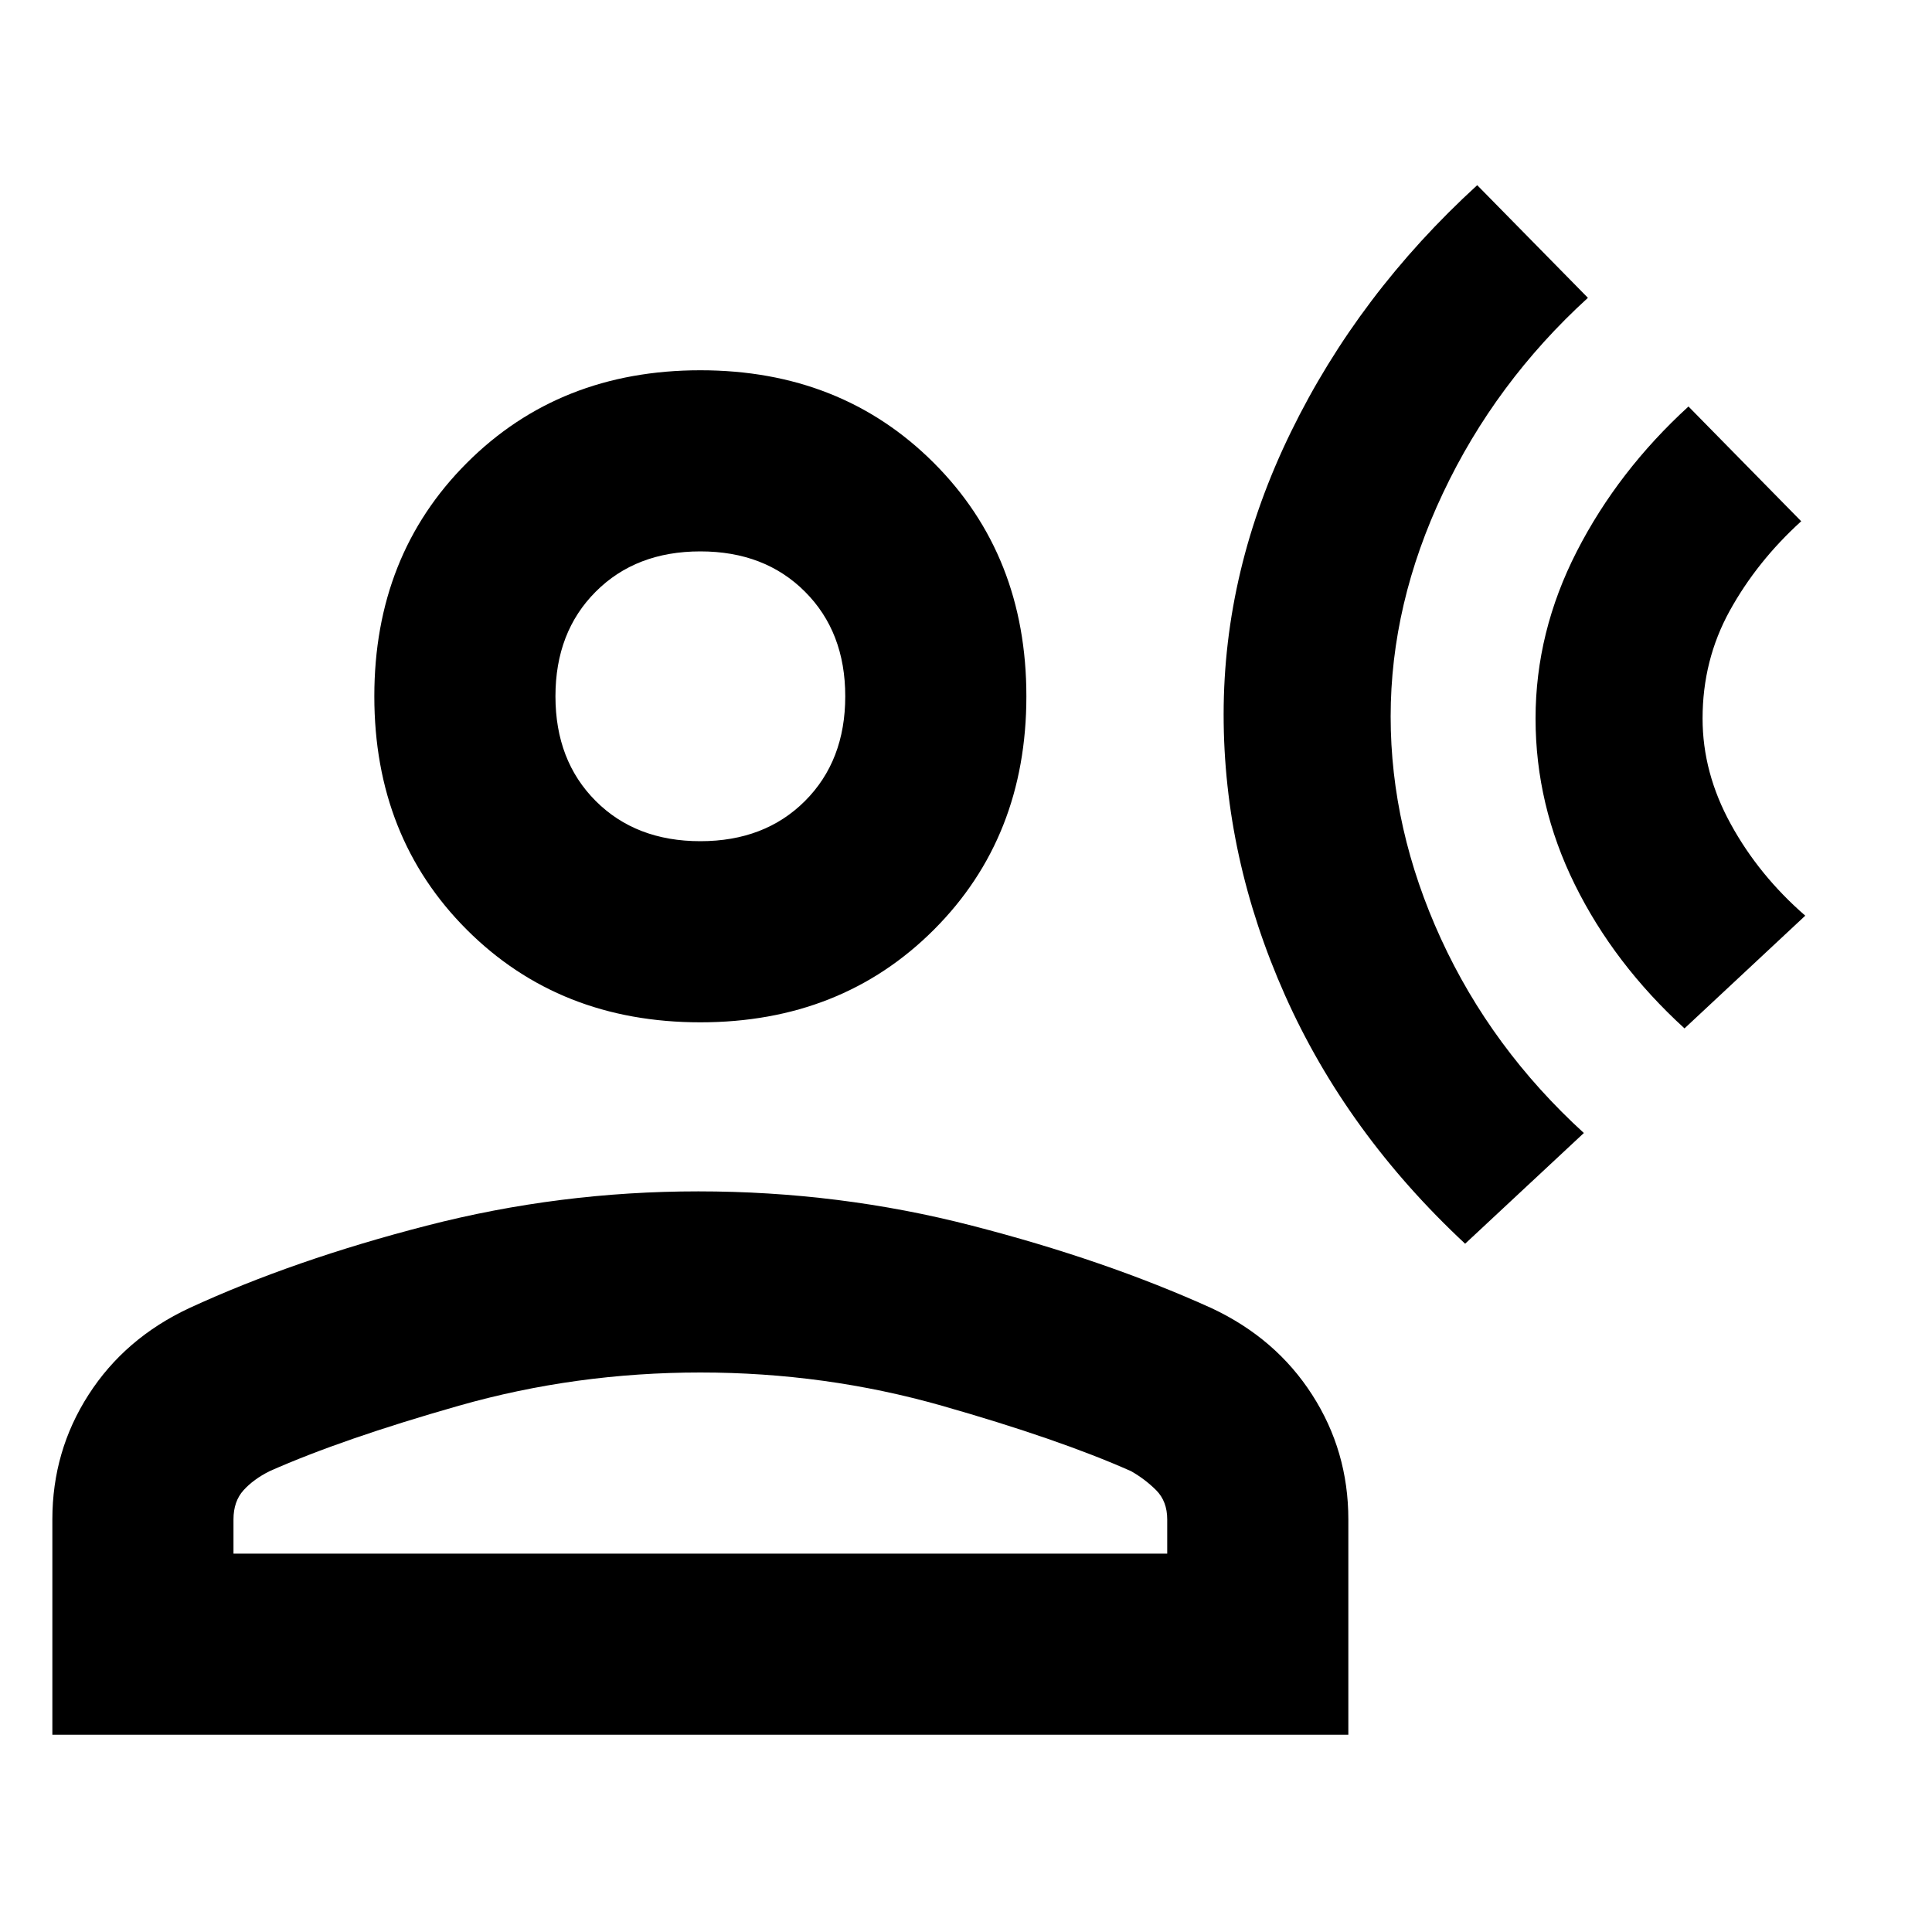 <svg xmlns="http://www.w3.org/2000/svg" height="20" width="20"><path d="M15.167 12.875q-1.229-1.146-1.865-2.573-.635-1.427-.635-2.906 0-1.5.698-2.927.697-1.427 1.927-2.552l1.146 1.166q-.959.875-1.5 2.021-.542 1.146-.542 2.313 0 1.166.521 2.302.521 1.135 1.479 2.01Zm2.271-2.229q-.73-.667-1.136-1.49-.406-.823-.406-1.718 0-.896.427-1.73.427-.833 1.156-1.5l1.167 1.188q-.458.416-.74.927-.281.51-.281 1.115 0 .562.292 1.093.291.531.771.948ZM7.25 10.583q-1.458 0-2.417-.958-.958-.958-.958-2.417 0-1.458.958-2.416.959-.959 2.417-.959 1.458 0 2.417.959.958.958.958 2.416 0 1.459-.958 2.417-.959.958-2.417.958ZM.542 17.958v-2.229q0-.708.375-1.291.375-.584 1.041-.896 1.084-.5 2.459-.854 1.375-.355 2.812-.355 1.459 0 2.833.355 1.376.354 2.48.854.666.312 1.041.896.375.583.375 1.291v2.229Zm1.875-1.875h9.666v-.354q0-.187-.114-.302-.115-.115-.261-.198-.75-.333-1.958-.677-1.208-.344-2.5-.344t-2.5.344q-1.208.344-1.958.677-.167.083-.271.198-.104.115-.104.302ZM7.25 8.708q.667 0 1.083-.416.417-.417.417-1.084 0-.666-.417-1.083-.416-.417-1.083-.417t-1.083.417q-.417.417-.417 1.083 0 .667.417 1.084.416.416 1.083.416Zm0-1.5Zm0 8.875Z"/></svg>